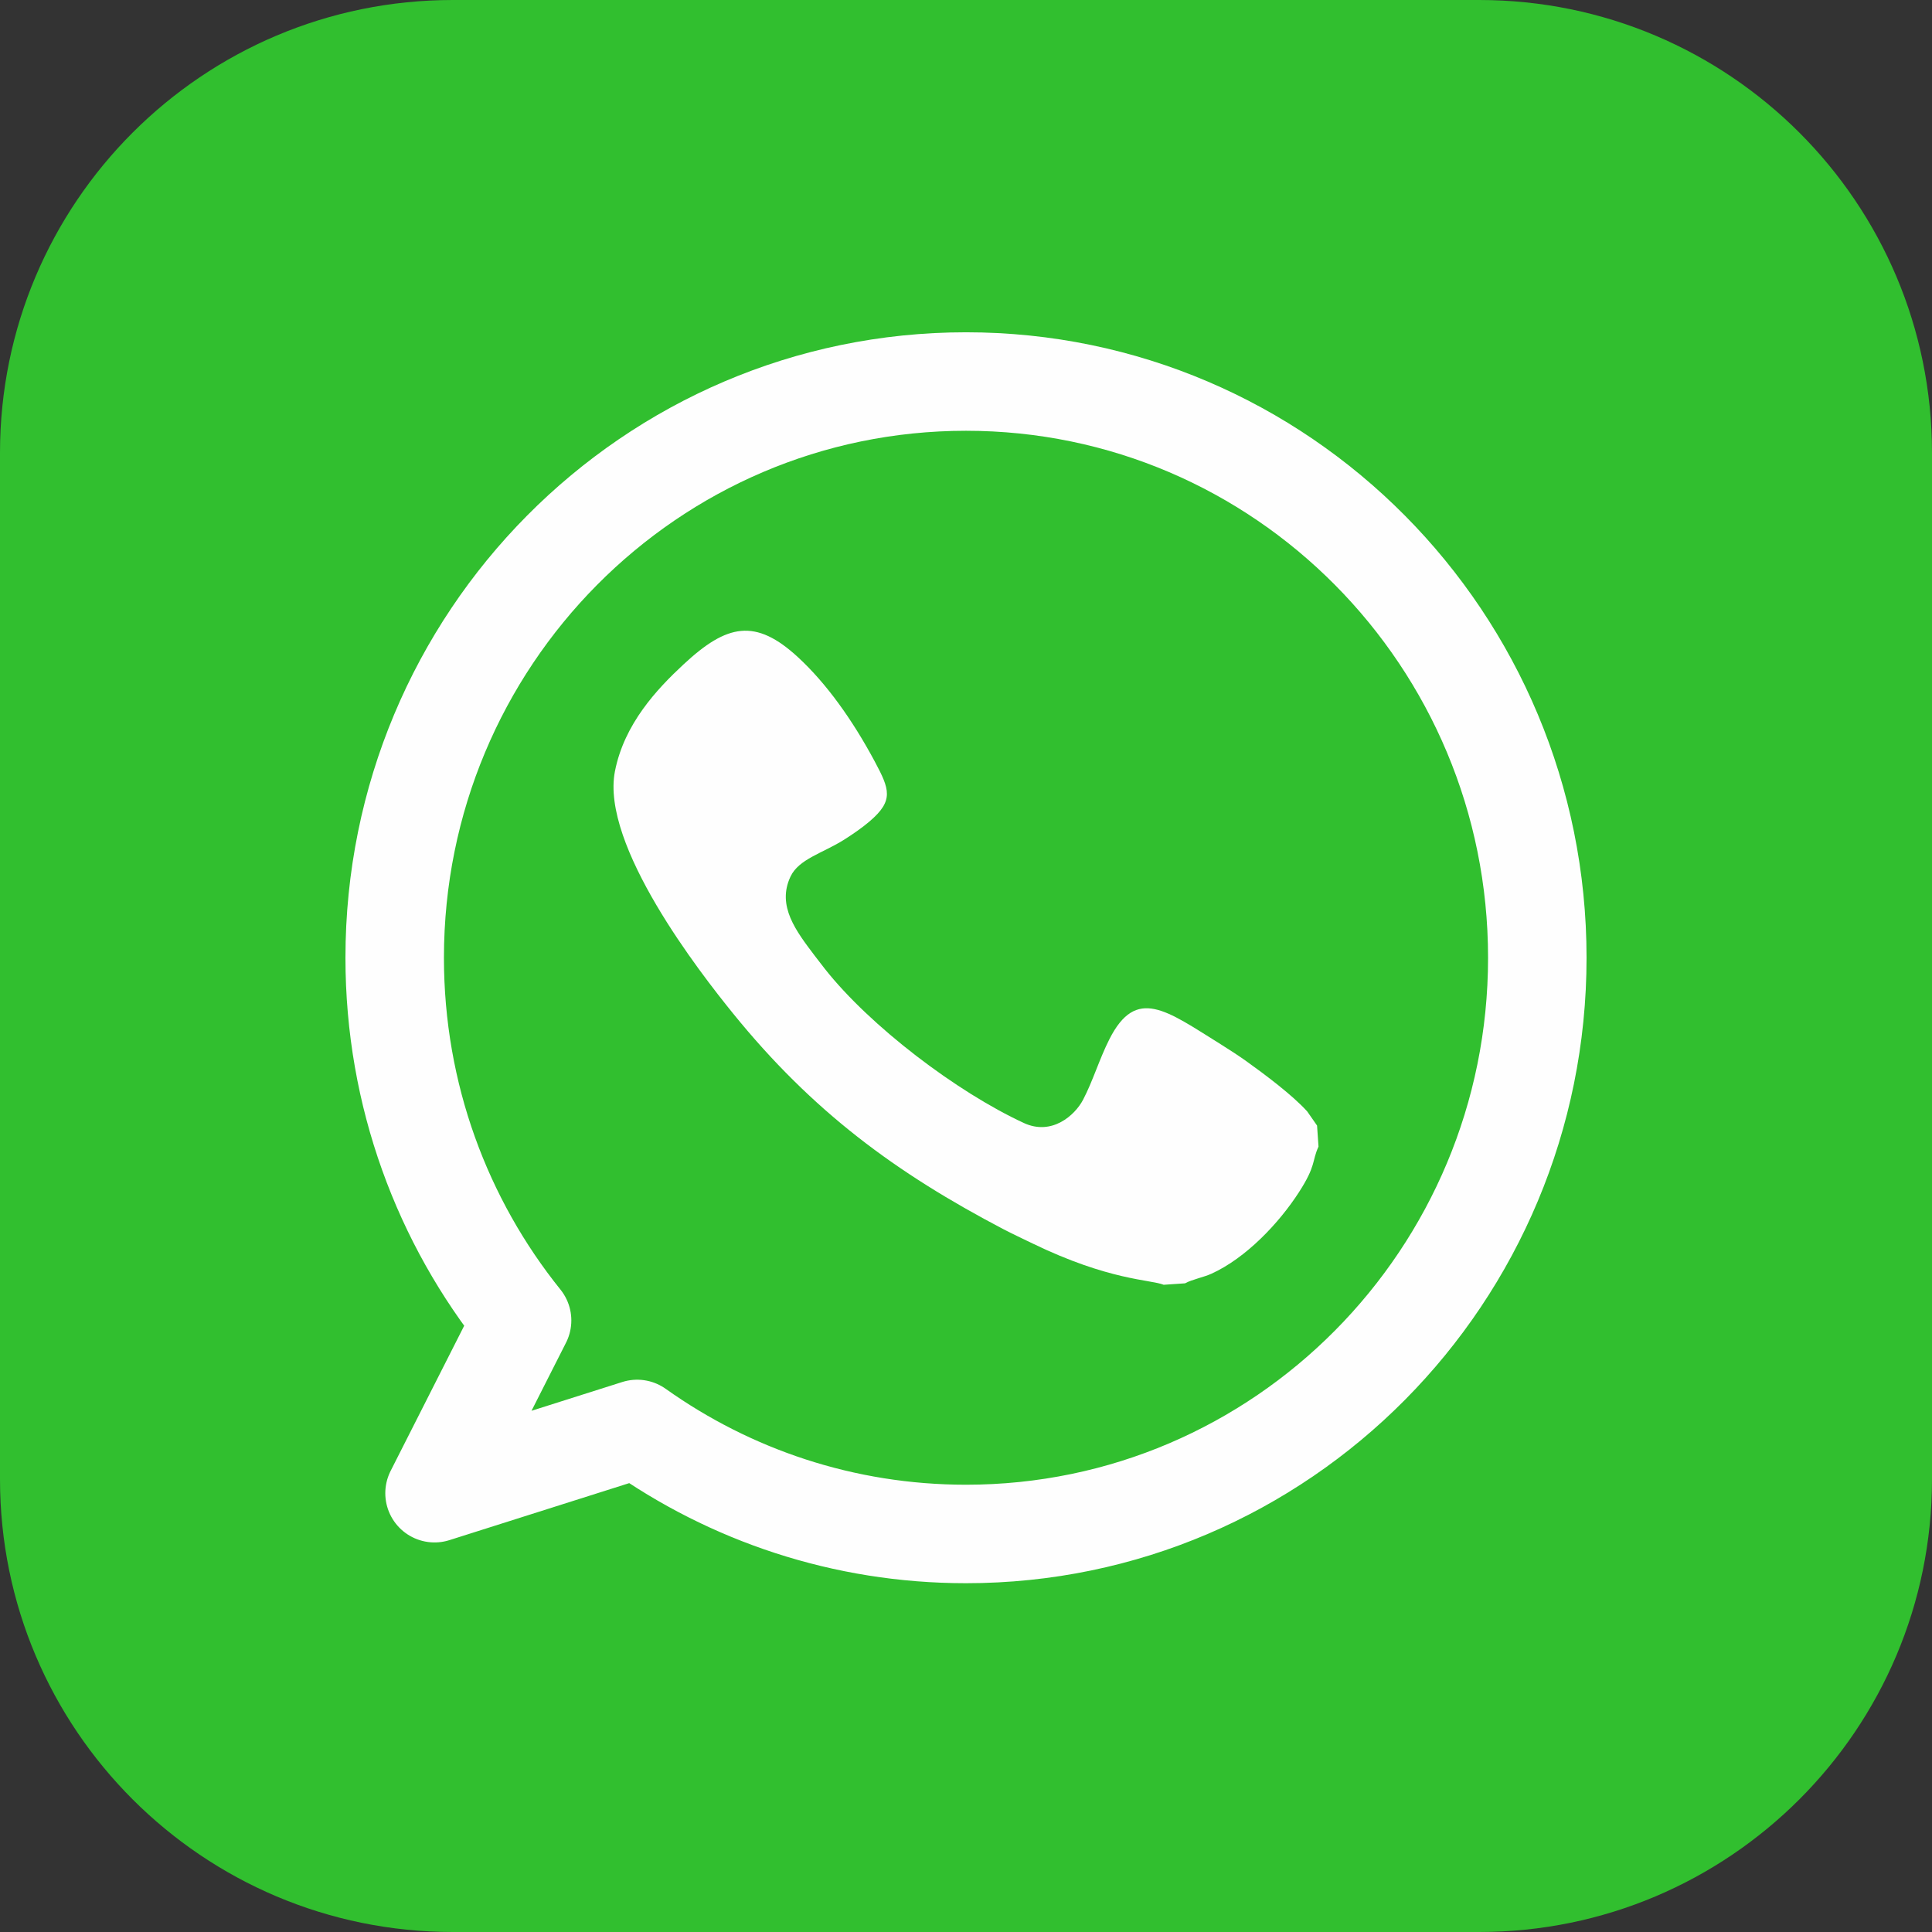 <?xml version="1.0" encoding="UTF-8"?>
<!-- Generated by Pixelmator Pro 2.4.7 -->
<svg width="48" height="48" viewBox="0 0 48 48" xmlns="http://www.w3.org/2000/svg" xmlns:xlink="http://www.w3.org/1999/xlink">
    <rect x="0" y="0" width="48" height="48" fill="#333333" stroke="none"/>
    <g id="Whatsapp">
        <path id="Path-copy-4" fill="#31bf2f" stroke="none" d="M 11.25 0 L 36.75 0 C 42.963 0 48 5.037 48 11.25 L 48 36.75 C 48 42.963 42.963 48 36.75 48 L 11.25 48 C 5.037 48 0 42.963 0 36.75 L 0 11.25 C -0 5.037 5.037 0 11.25 0 Z"/>
        <path id="Path" fill="none" stroke="#fefefe" stroke-width="2.447" stroke-linecap="round" stroke-linejoin="round" d="M 24 9.479 C 31.839 9.479 38.194 15.888 38.194 23.795 C 38.194 31.701 31.839 38.111 24 38.111 C 20.958 38.111 18.14 37.145 15.83 35.502 L 10.796 37.098 L 12.971 32.806 C 10.992 30.346 9.806 27.21 9.806 23.795 C 9.806 15.888 16.161 9.479 24 9.479 Z"/>
        <path id="path1" fill="#fefefe" fill-rule="evenodd" stroke="none" d="M 28.911 31.92 L 29.442 31.884 C 29.612 31.789 29.905 31.733 30.096 31.646 C 30.956 31.256 31.776 30.389 32.272 29.62 C 32.705 28.949 32.589 28.855 32.758 28.487 L 32.722 27.964 L 32.477 27.613 C 32.113 27.21 31.431 26.699 30.969 26.368 C 30.785 26.236 30.54 26.077 30.323 25.941 C 28.976 25.104 28.23 24.5 27.562 25.82 C 27.314 26.309 27.151 26.861 26.909 27.322 C 26.706 27.71 26.133 28.222 25.438 27.901 C 23.77 27.13 21.616 25.493 20.495 24.073 L 20.244 23.748 C 19.782 23.136 19.294 22.51 19.64 21.778 C 19.847 21.341 20.438 21.198 20.97 20.863 C 21.212 20.71 21.432 20.555 21.607 20.405 C 22.211 19.888 22.103 19.611 21.732 18.917 C 21.175 17.878 20.533 16.983 19.834 16.336 C 18.768 15.348 18.059 15.505 16.983 16.506 C 16.325 17.117 15.51 17.981 15.278 19.162 C 14.917 20.998 17.407 24.185 18.208 25.173 C 20.181 27.609 22.25 29.137 24.941 30.545 C 25.15 30.654 25.395 30.768 25.652 30.893 C 27.566 31.821 28.59 31.789 28.911 31.92 Z"/>
    </g>
</svg>
